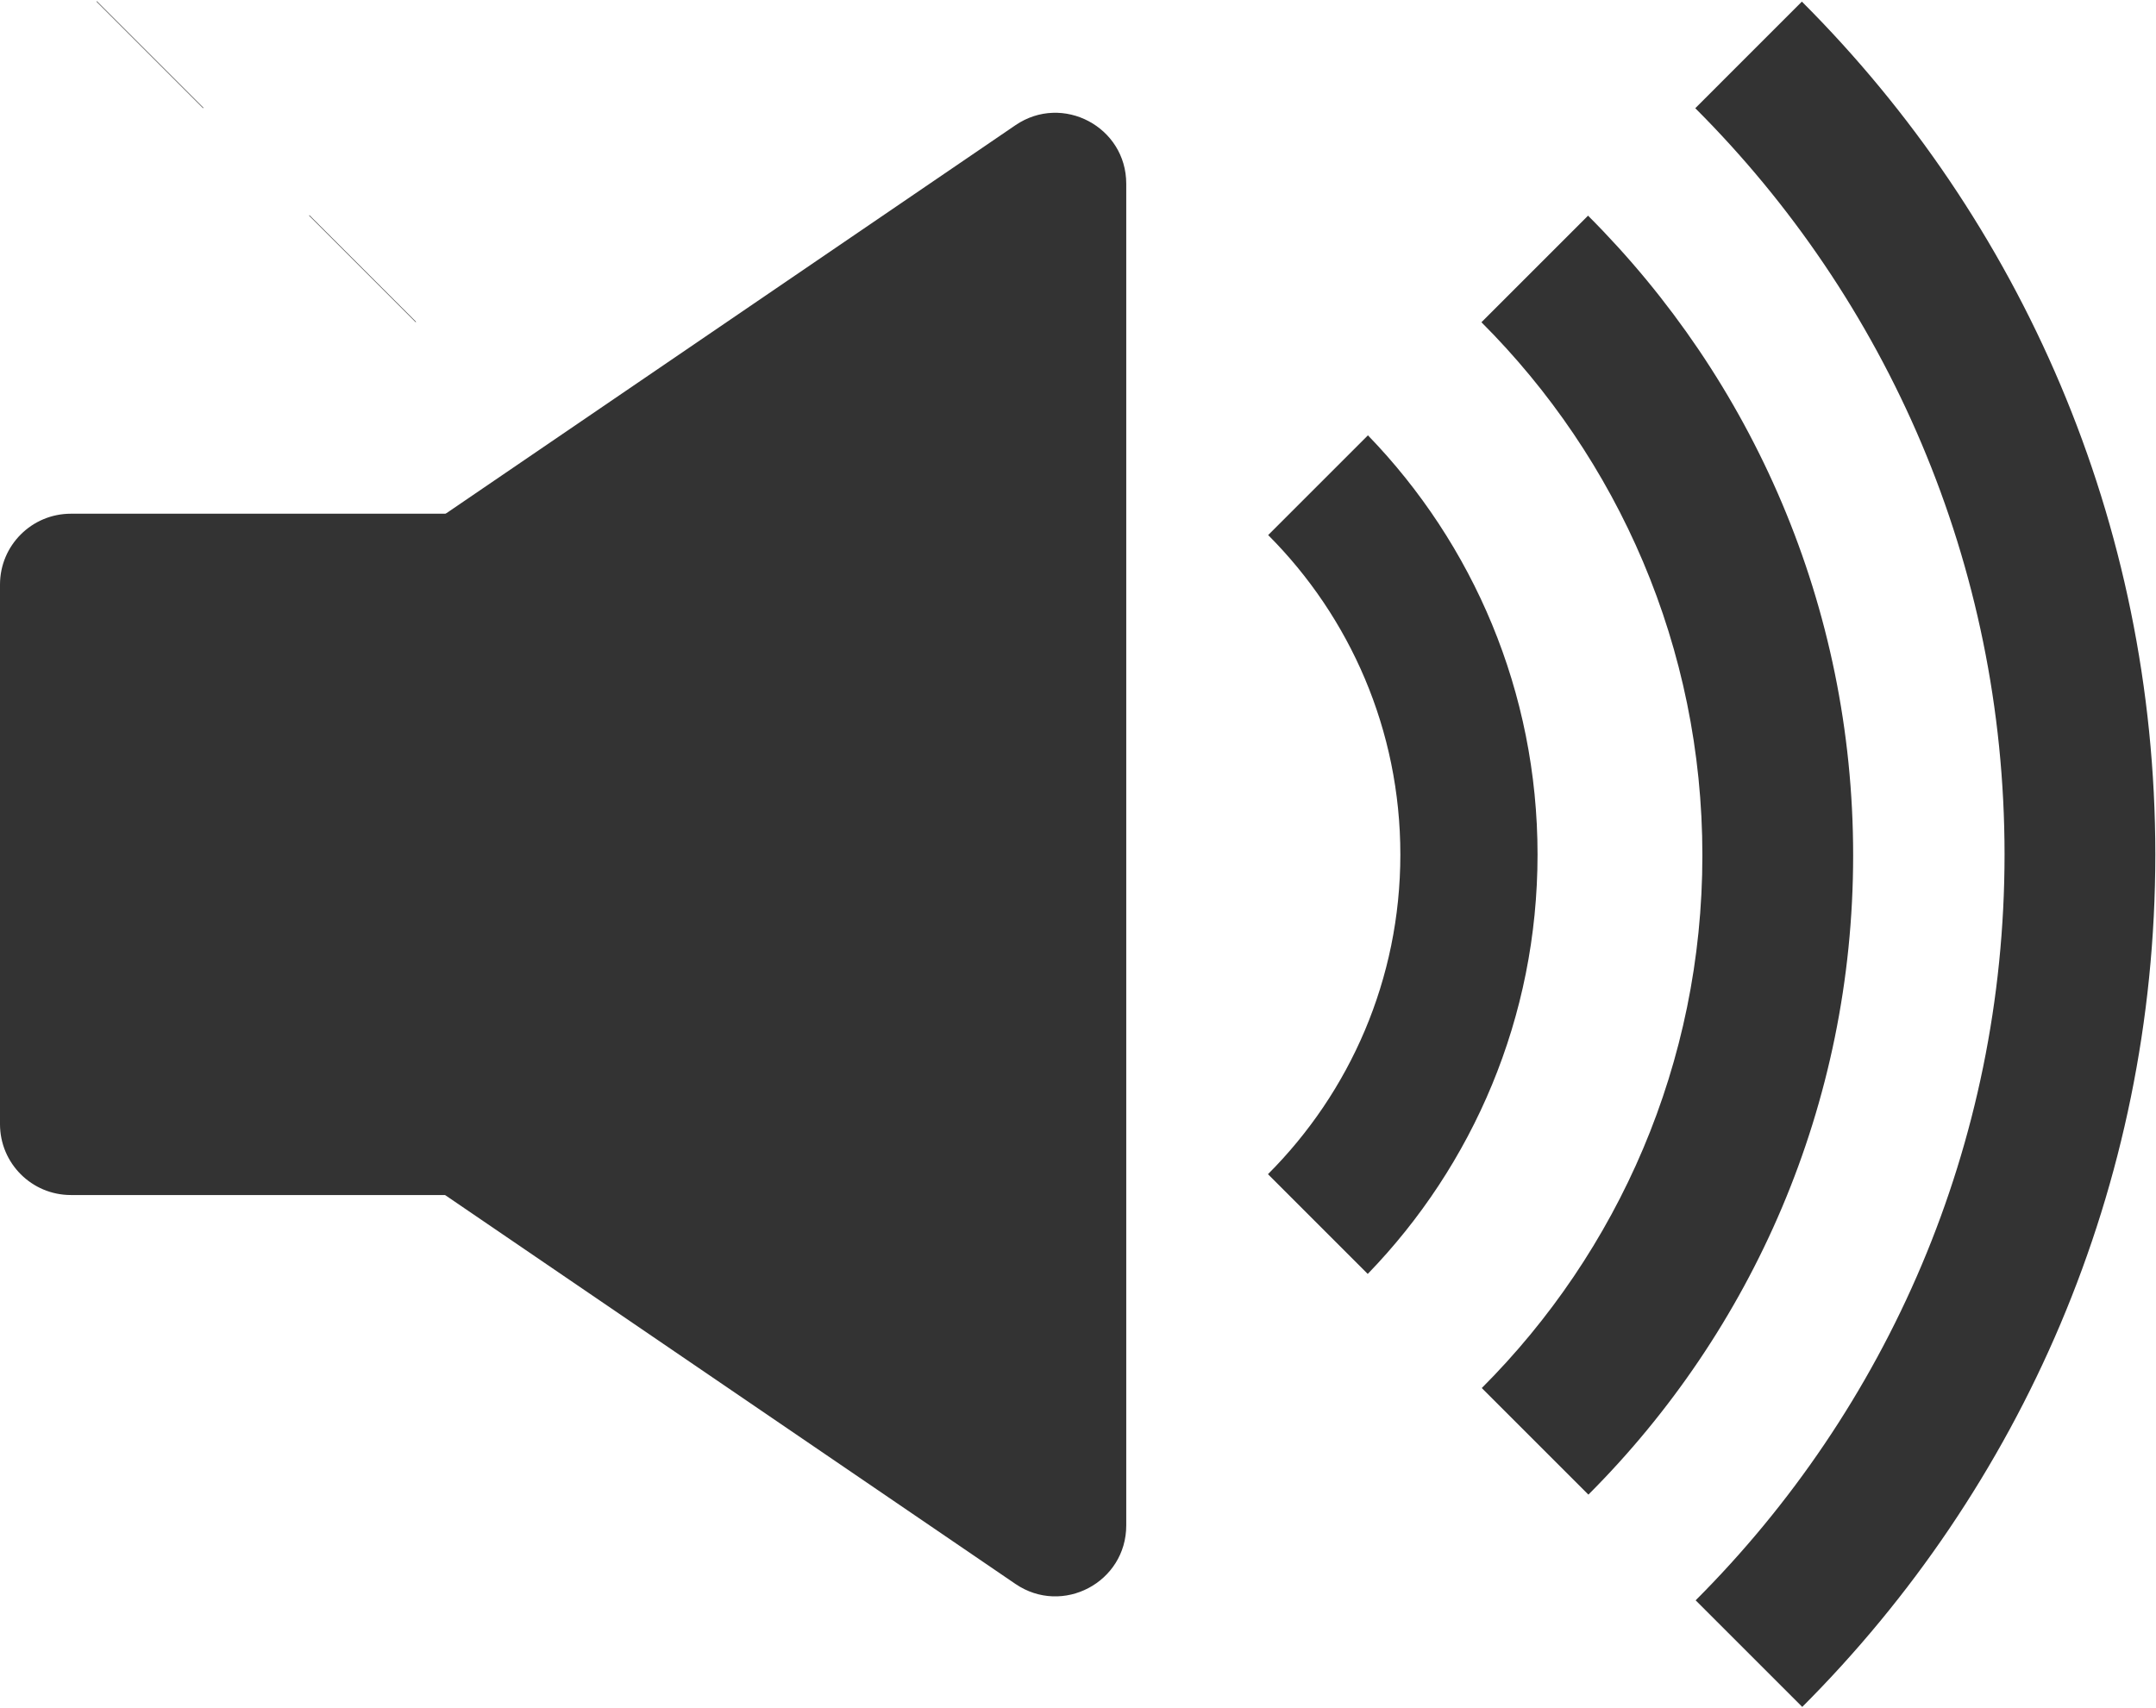 <svg width="1430" height="1133" viewBox="0 0 1430 1133" fill="none" xmlns="http://www.w3.org/2000/svg">
<path d="M1195.13 1.074C1339.97 145.854 1429.55 345.896 1429.55 566.862C1429.55 787.709 1340.06 987.653 1195.37 1132.41L1124.66 1061.7C1251.26 935.039 1329.55 760.094 1329.55 566.862C1329.55 373.51 1251.16 198.468 1124.42 71.785L1195.13 1.074Z" fill="#333333"/>
<path d="M134.945 71.522C134.867 71.6 134.789 71.678 134.711 71.756L64 1.046C64.078 0.968 64.156 0.889 64.234 0.811L134.945 71.522Z" fill="#333333"/>
<path d="M0 387.811C0 361.853 21.043 340.811 47 340.811H316C341.957 340.811 363 361.853 363 387.811V745.811C363 771.768 341.957 792.811 316 792.811H47C21.043 792.811 0 771.768 0 745.811V387.811Z" fill="#333333"/>
<path d="M673.518 83.061C704.717 61.784 747 84.127 747 121.891V1012C747 1049.77 704.717 1072.11 673.518 1050.83L20.935 605.776C-6.422 587.118 -6.423 546.776 20.935 528.118L673.518 83.061Z" fill="#333333"/>
<path d="M1053.29 143.074C1161.93 251.661 1229.13 401.703 1229.13 567.44C1229.13 733.059 1162.03 883.003 1053.53 991.571L982.816 920.861C1073.22 830.39 1129.13 705.445 1129.13 567.44C1129.13 429.317 1073.12 304.275 982.582 213.784L1053.29 143.074Z" fill="#333333"/>
<path d="M275.946 213.521C275.868 213.599 275.788 213.676 275.71 213.755L205 143.045C205.078 142.966 205.158 142.889 205.236 142.811L275.946 213.521Z" fill="#333333"/>
<path d="M907.305 288.811C976.948 360.791 1019.8 458.849 1019.8 566.916C1019.8 675.051 976.894 773.162 907.174 845.155L841 778.981C895.251 724.697 928.804 649.725 928.804 566.916C928.804 484.174 895.306 409.256 841.133 354.982L907.305 288.811Z" fill="#333333"/>
</svg>
